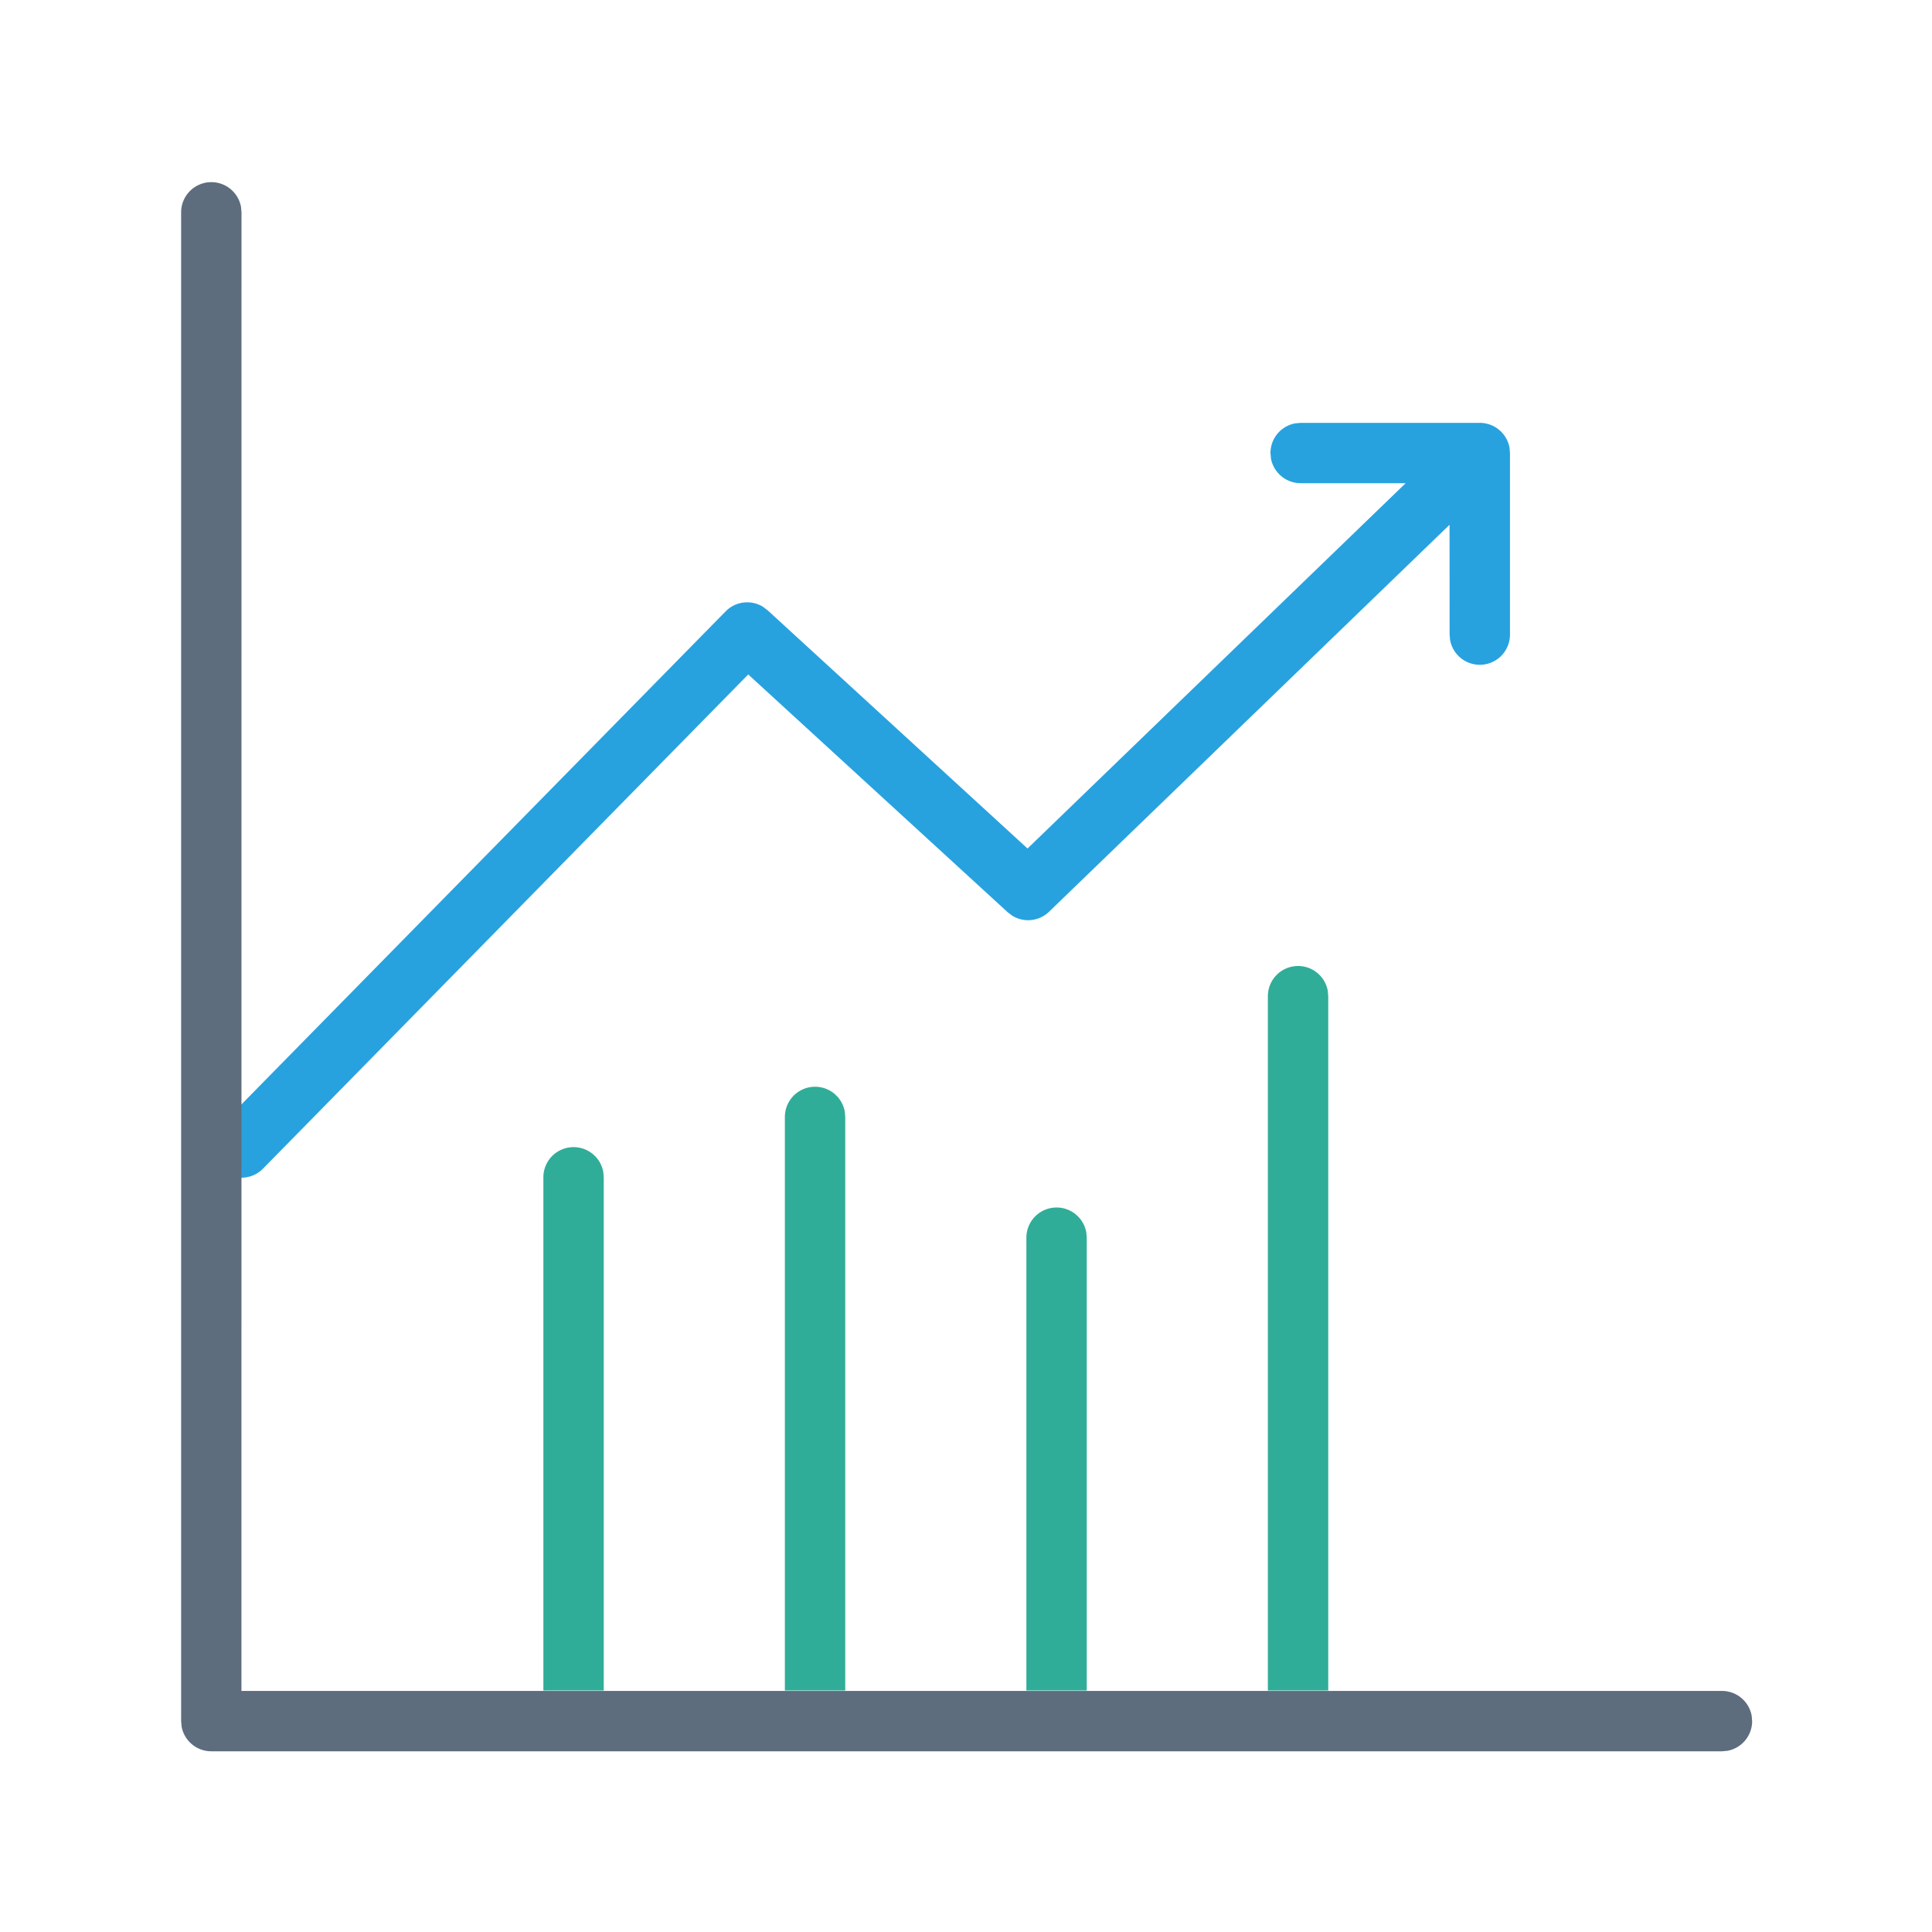 <svg xmlns="http://www.w3.org/2000/svg" viewBox="0 0 1024 1024" version="1.1"><path d="M784.32 224.128a16 16 0 0 1 15.744 13.12l0.256 2.88v96.192a16 16 0 0 1-31.744 2.88l-0.256-2.88-0.032-58.176-212.256 205.088a16 16 0 0 1-19.456 2.144l-2.464-1.856-137.536-126.048-257.152 261.92a16 16 0 0 1-20.416 2.048l-2.24-1.824a16 16 0 0 1-2.016-20.416l1.824-2.24 268.032-272.928a16 16 0 0 1 19.68-2.496l2.56 1.92 137.76 126.272 200.416-193.632h-55.648a16 16 0 0 1-15.744-13.12l-0.256-2.88a16 16 0 0 1 13.12-15.712l2.88-0.256h94.944z" fill="#27A2DF" p-id="38782"></path><path d="M112 96.544a16 16 0 0 1 15.744 13.12l0.256 2.88-0.032 783.68h784.704a16 16 0 0 1 15.744 13.12l0.256 2.88a16 16 0 0 1-13.12 15.744l-2.88 0.256H112a16 16 0 0 1-15.744-13.12L96 912.224V112.544a16 16 0 0 1 16-16z" fill="#5D6D7E" p-id="38783"></path><path d="M304 608a16 16 0 0 1 15.744 13.12l0.256 2.88V896H288v-272a16 16 0 0 1 16-16z m128-32a16 16 0 0 1 15.744 13.12l0.256 2.88V896h-32v-304a16 16 0 0 1 16-16z m128 64a16 16 0 0 1 15.744 13.12l0.256 2.88V896h-32v-240a16 16 0 0 1 16-16z m128-128a16 16 0 0 1 15.744 13.12l0.256 2.88V896h-32V528a16 16 0 0 1 16-16z" fill="#30AD98" p-id="38784"></path></svg>